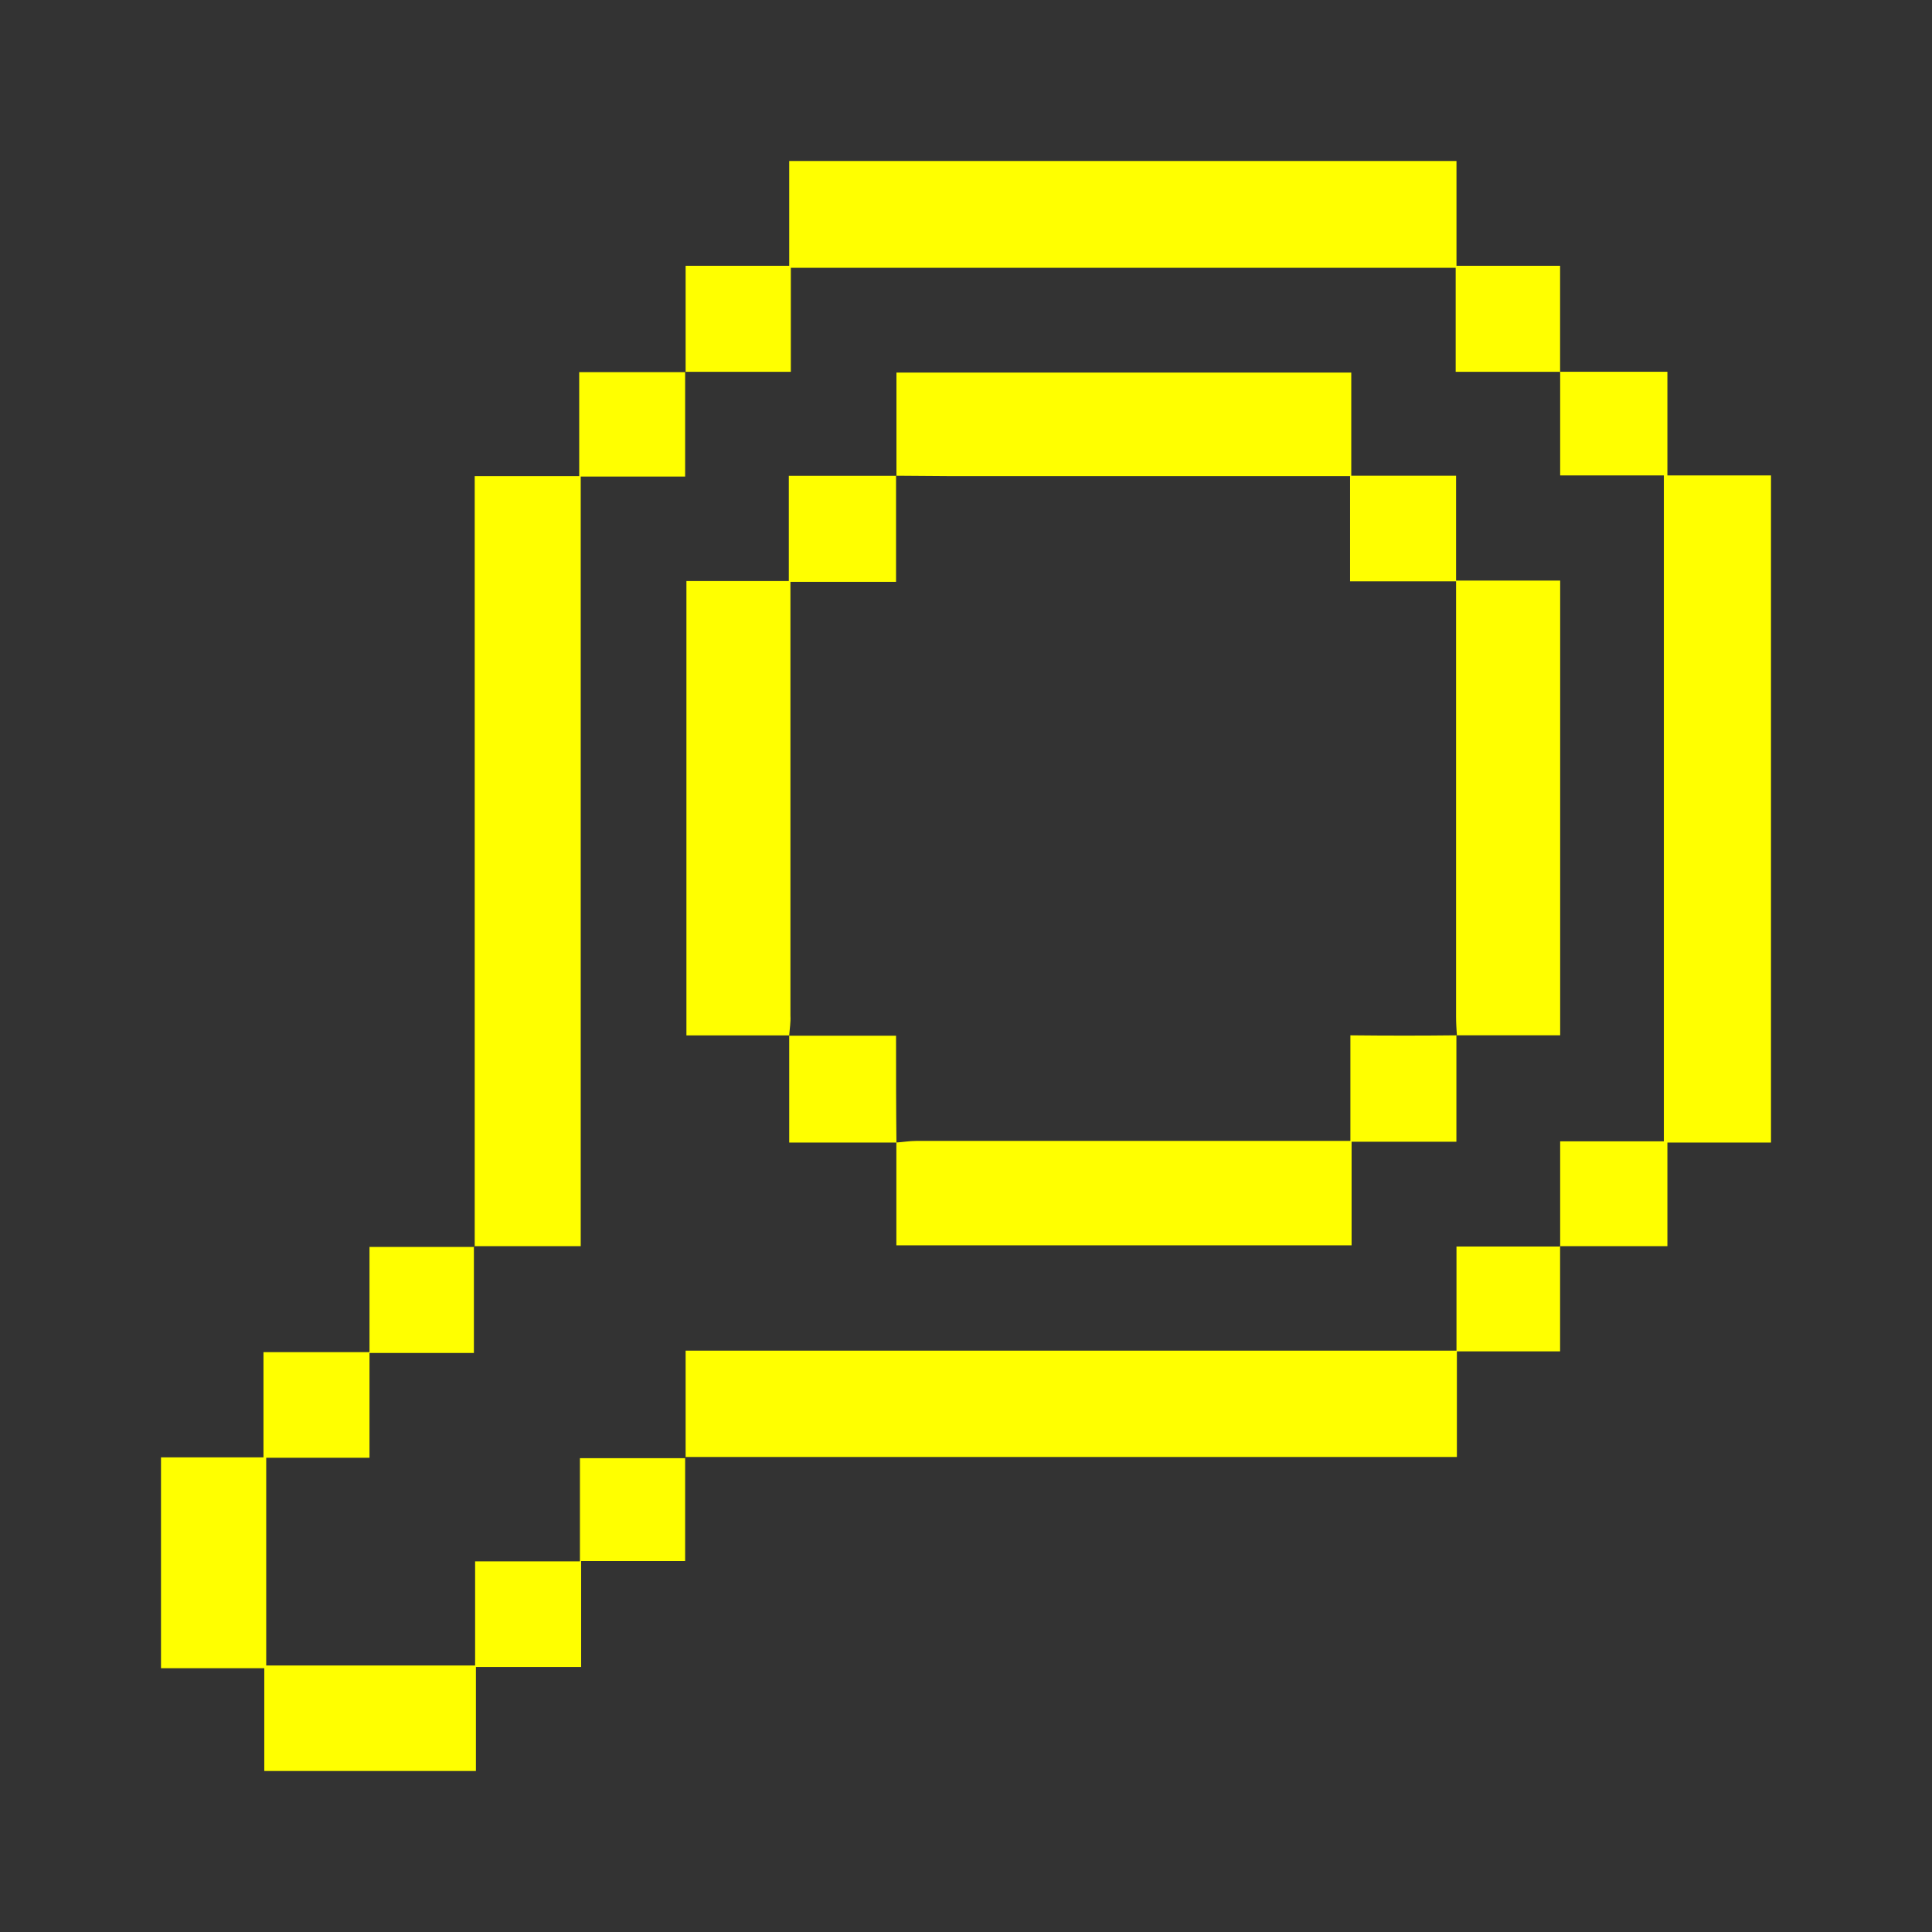 <svg width="24" height="24" viewBox="0 0 24 24" fill="none" xmlns="http://www.w3.org/2000/svg">
<rect x="0" y="0" width="24" height="24" fill="#333333" stroke="none"/>
<path d="M8.517 4.624C8.517 4.188 8.517 3.757 8.517 3.302C8.947 3.302 9.369 3.302 9.804 3.302C9.804 2.857 9.804 2.426 9.804 2C12.566 2 15.327 2 18.093 2C18.093 2.426 18.093 2.852 18.093 3.302C18.533 3.302 18.95 3.302 19.38 3.302C19.38 3.757 19.38 4.188 19.38 4.624L19.385 4.619C18.959 4.619 18.529 4.619 18.083 4.619C18.083 4.173 18.083 3.752 18.083 3.327C15.322 3.327 12.585 3.327 9.824 3.327C9.824 3.757 9.824 4.178 9.824 4.619C9.373 4.619 8.943 4.619 8.517 4.619V4.624Z" fill="#FFFF00"/>
<path d="M22 14.193C21.579 14.193 21.158 14.193 20.713 14.193C20.713 14.614 20.713 15.034 20.713 15.48C20.253 15.48 19.817 15.48 19.376 15.48L19.381 15.485C19.381 15.059 19.381 14.628 19.381 14.178C19.822 14.178 20.243 14.178 20.669 14.178C20.669 11.412 20.669 8.671 20.669 5.906C20.233 5.906 19.812 5.906 19.381 5.906C19.381 5.46 19.381 5.039 19.381 4.613L19.376 4.618C19.812 4.618 20.253 4.618 20.713 4.618C20.713 5.064 20.713 5.48 20.713 5.906C21.158 5.906 21.579 5.906 22 5.906C22 8.671 22 11.432 22 14.193Z" fill="#FFFF00"/>
<path d="M5.897 15.485C5.897 12.303 5.897 9.121 5.897 5.915C6.333 5.915 6.754 5.915 7.195 5.915C7.195 5.475 7.195 5.059 7.195 4.623C7.65 4.623 8.086 4.623 8.516 4.623L8.511 4.618C8.511 5.044 8.511 5.475 8.511 5.92C8.071 5.92 7.65 5.92 7.214 5.92C7.214 9.117 7.214 12.289 7.214 15.48C6.764 15.48 6.328 15.48 5.892 15.48L5.897 15.485Z" fill="#FFFF00"/>
<path d="M19.38 15.48C19.38 15.911 19.38 16.337 19.38 16.787C18.959 16.787 18.538 16.787 18.098 16.787C18.098 17.228 18.098 17.649 18.098 18.099C14.891 18.099 11.704 18.099 8.512 18.099L8.517 18.104C8.517 17.669 8.517 17.238 8.517 16.778C11.714 16.778 14.891 16.778 18.093 16.778C18.093 16.332 18.093 15.916 18.093 15.485C18.538 15.485 18.959 15.485 19.385 15.485L19.38 15.48Z" fill="#FFFF00"/>
<path d="M8.511 18.099C8.511 18.52 8.511 18.946 8.511 19.392C8.085 19.392 7.664 19.392 7.219 19.392C7.219 19.837 7.219 20.263 7.219 20.708C6.773 20.708 6.352 20.708 5.912 20.708C5.912 21.144 5.912 21.565 5.912 22C5.03 22 4.169 22 3.283 22C3.283 21.579 3.283 21.159 3.283 20.723C2.847 20.723 2.431 20.723 2 20.723C2 19.847 2 18.985 2 18.104C2.416 18.104 2.837 18.104 3.273 18.104C3.273 17.664 3.273 17.243 3.273 16.797C3.718 16.797 4.139 16.797 4.59 16.797C4.59 16.352 4.59 15.931 4.59 15.49C5.04 15.49 5.466 15.49 5.892 15.49L5.887 15.485C5.887 15.916 5.887 16.352 5.887 16.807C5.452 16.807 5.03 16.807 4.59 16.807C4.59 17.252 4.59 17.669 4.59 18.109C4.149 18.109 3.728 18.109 3.307 18.109C3.307 18.98 3.307 19.827 3.307 20.689C4.174 20.689 5.026 20.689 5.902 20.689C5.902 20.253 5.902 19.832 5.902 19.396C6.343 19.396 6.764 19.396 7.204 19.396C7.204 18.956 7.204 18.535 7.204 18.114C7.655 18.114 8.085 18.114 8.511 18.114V18.099Z" fill="#FFFF00"/>
<path d="M11.136 5.91C11.136 5.489 11.136 5.064 11.136 4.628C13.011 4.628 14.886 4.628 16.786 4.628C16.786 5.054 16.786 5.475 16.786 5.91C17.227 5.91 17.648 5.91 18.088 5.91C18.088 6.351 18.088 6.772 18.088 7.212C18.529 7.212 18.95 7.212 19.381 7.212C19.381 9.107 19.381 10.977 19.381 12.861C18.945 12.861 18.519 12.861 18.093 12.861L18.098 12.866C18.093 12.788 18.088 12.709 18.088 12.631C18.088 10.913 18.088 9.195 18.088 7.477C18.088 7.398 18.088 7.325 18.088 7.222C17.643 7.222 17.217 7.222 16.771 7.222C16.771 6.777 16.771 6.356 16.771 5.915C16.678 5.915 16.6 5.915 16.521 5.915C14.955 5.915 13.383 5.915 11.817 5.915C11.587 5.915 11.361 5.91 11.136 5.91Z" fill="#FFFF00"/>
<path d="M9.804 12.862C9.383 12.862 8.962 12.862 8.527 12.862C8.527 10.987 8.527 9.108 8.527 7.218C8.948 7.218 9.364 7.218 9.799 7.218C9.799 6.782 9.799 6.366 9.799 5.911C10.26 5.911 10.7 5.911 11.136 5.911L11.131 5.906C11.131 6.342 11.131 6.773 11.131 7.228C10.686 7.228 10.264 7.228 9.819 7.228C9.819 7.331 9.819 7.414 9.819 7.497C9.819 9.205 9.819 10.909 9.819 12.617C9.824 12.7 9.809 12.784 9.804 12.862Z" fill="#FFFF00"/>
<path d="M18.092 12.861C18.092 13.297 18.092 13.728 18.092 14.183C17.651 14.183 17.235 14.183 16.79 14.183C16.79 14.623 16.79 15.044 16.79 15.47C14.895 15.47 13.025 15.47 11.135 15.47C11.135 15.04 11.135 14.614 11.135 14.188L11.13 14.193C11.213 14.188 11.297 14.173 11.38 14.173C13.088 14.173 14.792 14.173 16.501 14.173C16.584 14.173 16.667 14.173 16.775 14.173C16.775 13.728 16.775 13.302 16.775 12.861C17.235 12.866 17.666 12.866 18.092 12.861Z" fill="#FFFF00"/>
<path d="M11.136 14.193C10.7 14.193 10.269 14.193 9.804 14.193C9.804 13.733 9.804 13.297 9.804 12.861L9.799 12.866C10.235 12.866 10.676 12.866 11.131 12.866C11.131 13.331 11.131 13.762 11.136 14.193Z" fill="#FFFF00"/>
</svg>
